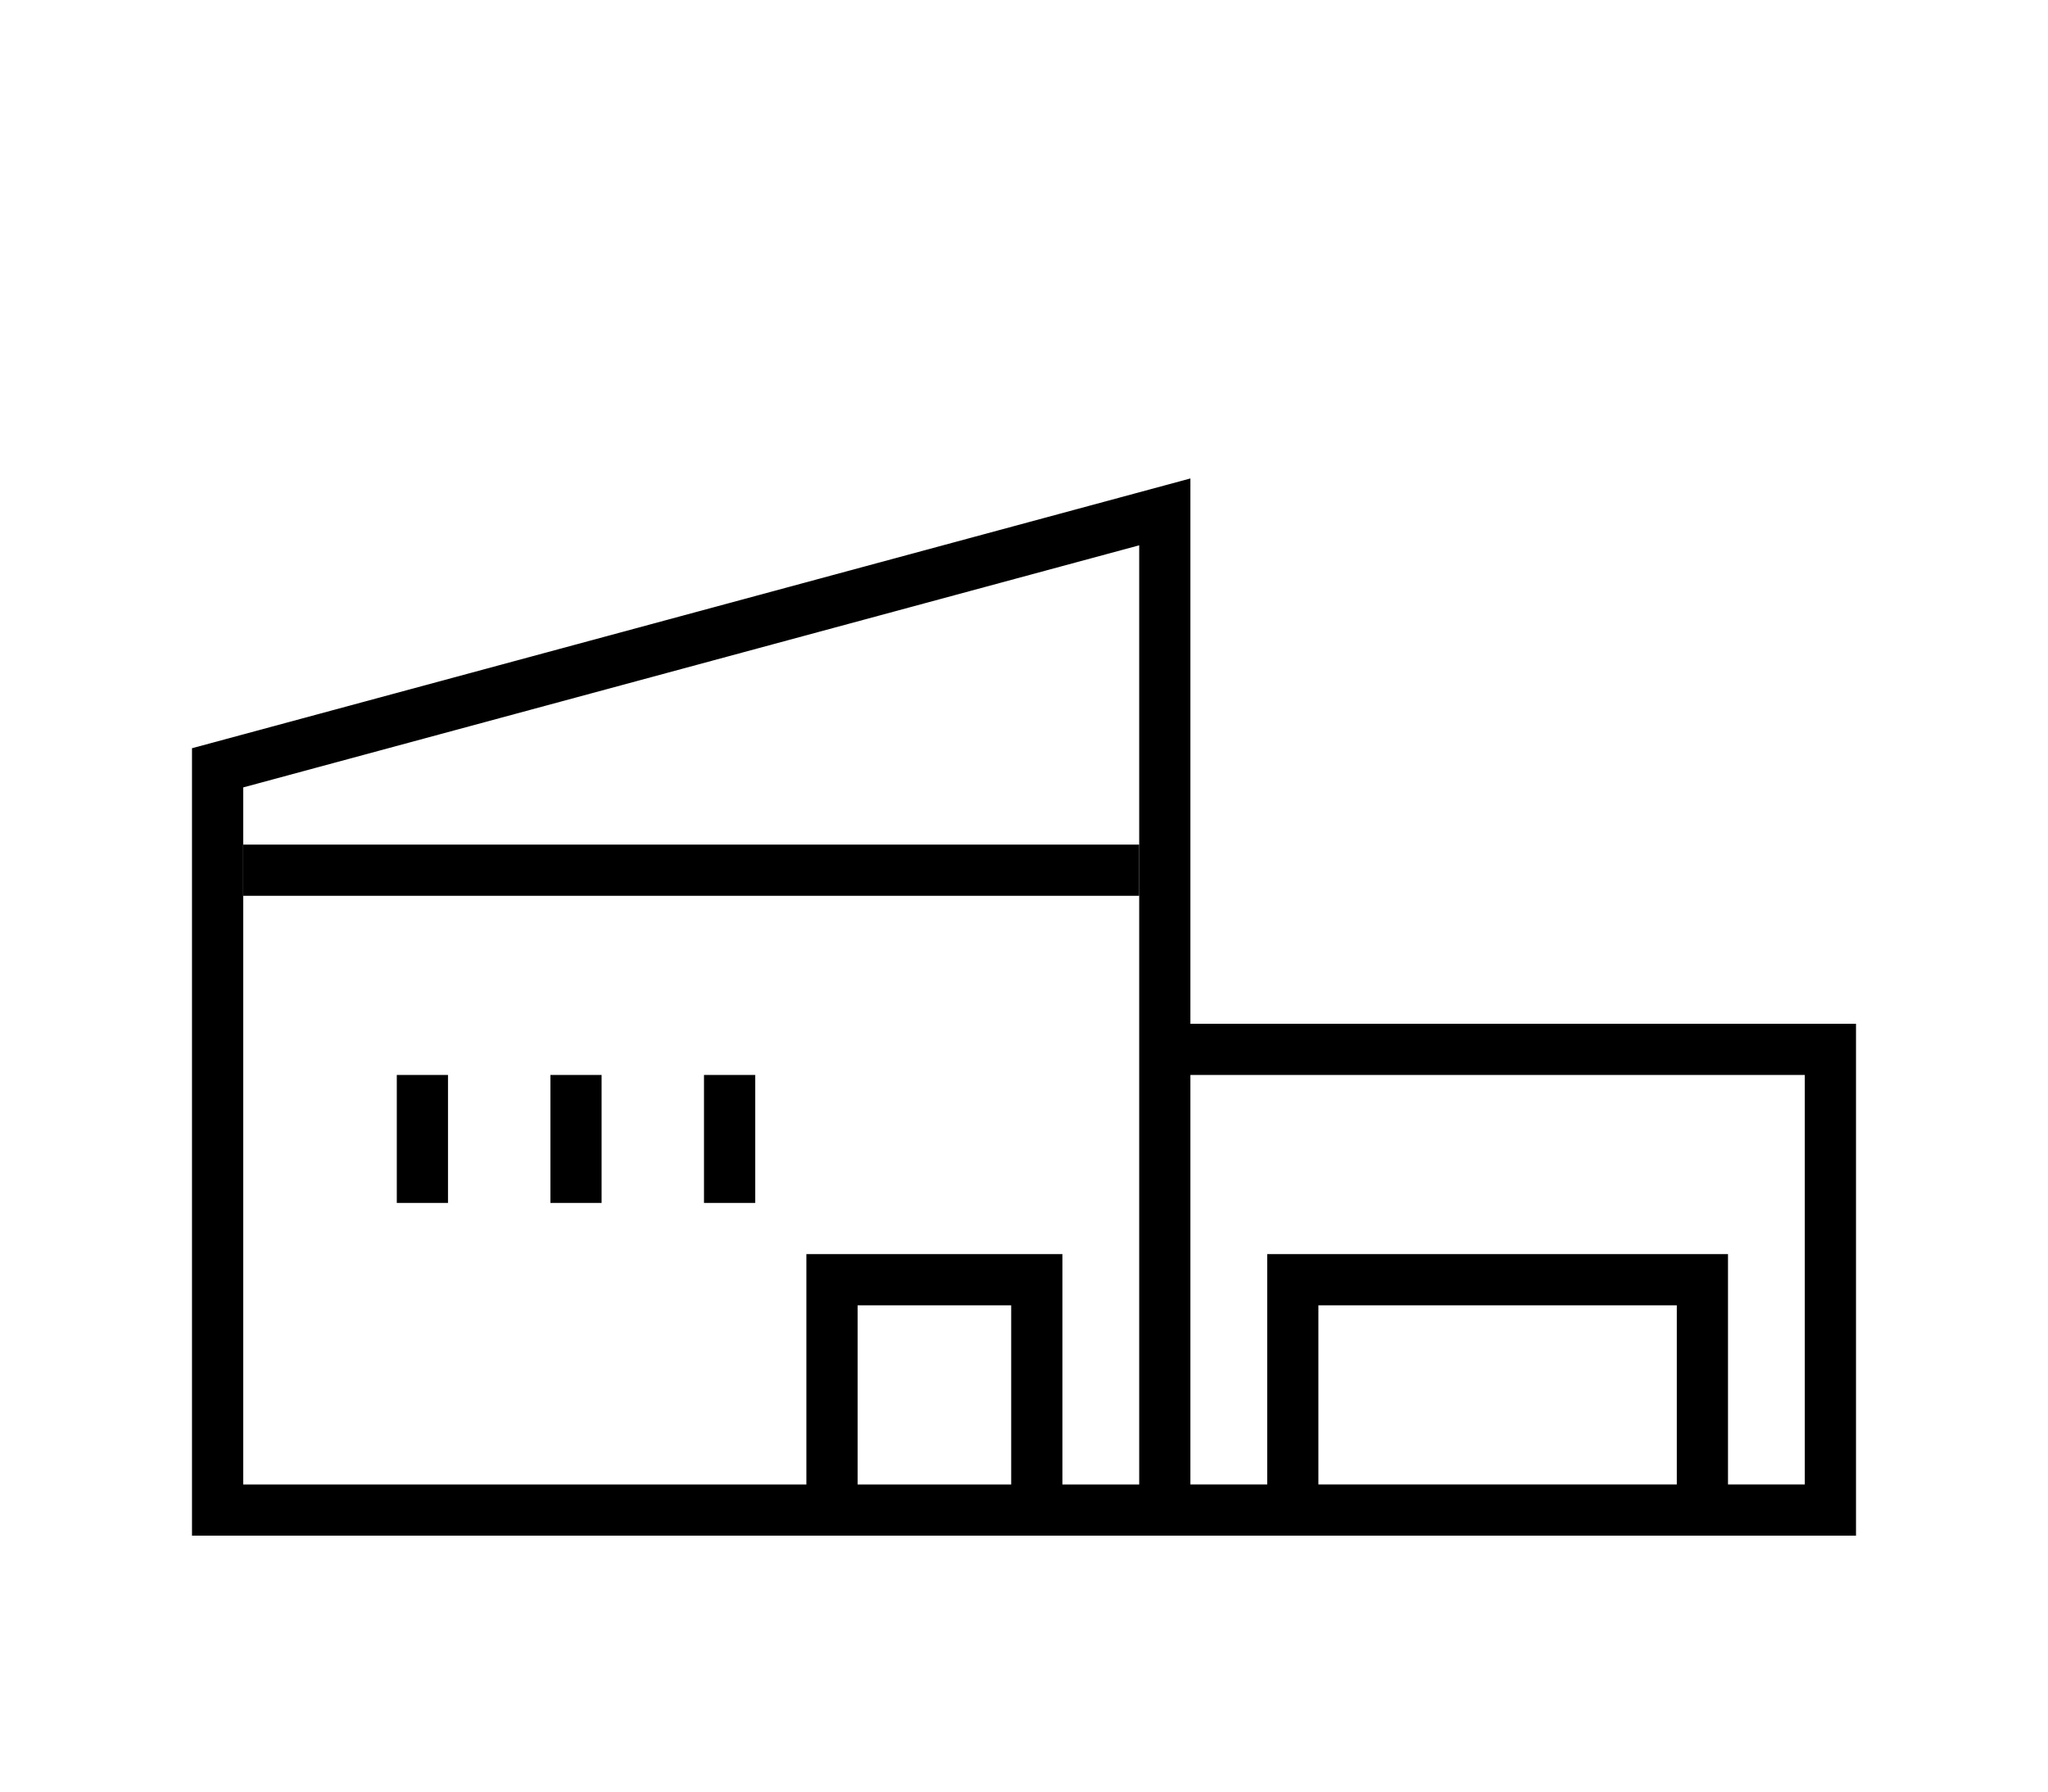 <?xml version="1.0" encoding="utf-8"?>
<!-- Generator: Adobe Illustrator 19.0.0, SVG Export Plug-In . SVG Version: 6.00 Build 0)  -->
<svg version="1.0" id="Layer_1" xmlns="http://www.w3.org/2000/svg" xmlns:xlink="http://www.w3.org/1999/xlink" x="0px" y="0px"
	 viewBox="0 0 80 70" enable-background="new 0 0 80 70" xml:space="preserve">
<g id="XMLID_76_">
	
		<path id="XMLID_91_" fill-rule="evenodd" clip-rule="evenodd" fill="none" stroke="#000000" stroke-width="2" stroke-miterlimit="10" d="
		M22.5,42v5"/>
	
		<path id="XMLID_89_" fill-rule="evenodd" clip-rule="evenodd" fill="none" stroke="#000000" stroke-width="2" stroke-miterlimit="10" d="
		M16.5,42v5"/>
	
		<path id="XMLID_87_" fill-rule="evenodd" clip-rule="evenodd" fill="none" stroke="#000000" stroke-width="2" stroke-miterlimit="10" d="
		M28.5,42v5"/>
	
		<path id="XMLID_85_" fill-rule="evenodd" clip-rule="evenodd" fill="none" stroke="#000000" stroke-width="2" stroke-miterlimit="10" d="
		M8.5,30v29h37V20L8.5,30z"/>
	
		<path id="XMLID_83_" fill-rule="evenodd" clip-rule="evenodd" fill="none" stroke="#000000" stroke-width="2" stroke-miterlimit="10" d="
		M44.5,34h-35"/>
	
		<path id="XMLID_81_" fill-rule="evenodd" clip-rule="evenodd" fill="none" stroke="#000000" stroke-width="2" stroke-miterlimit="10" d="
		M45.5,59h26V41h-26"/>
	
		<path id="XMLID_79_" fill-rule="evenodd" clip-rule="evenodd" fill="none" stroke="#000000" stroke-width="2" stroke-miterlimit="10" d="
		M50.5,59v-9h16v9"/>
	
		<path id="XMLID_77_" fill-rule="evenodd" clip-rule="evenodd" fill="none" stroke="#000000" stroke-width="2" stroke-miterlimit="10" d="
		M32.5,59v-9h8v9"/>
</g>
</svg>
